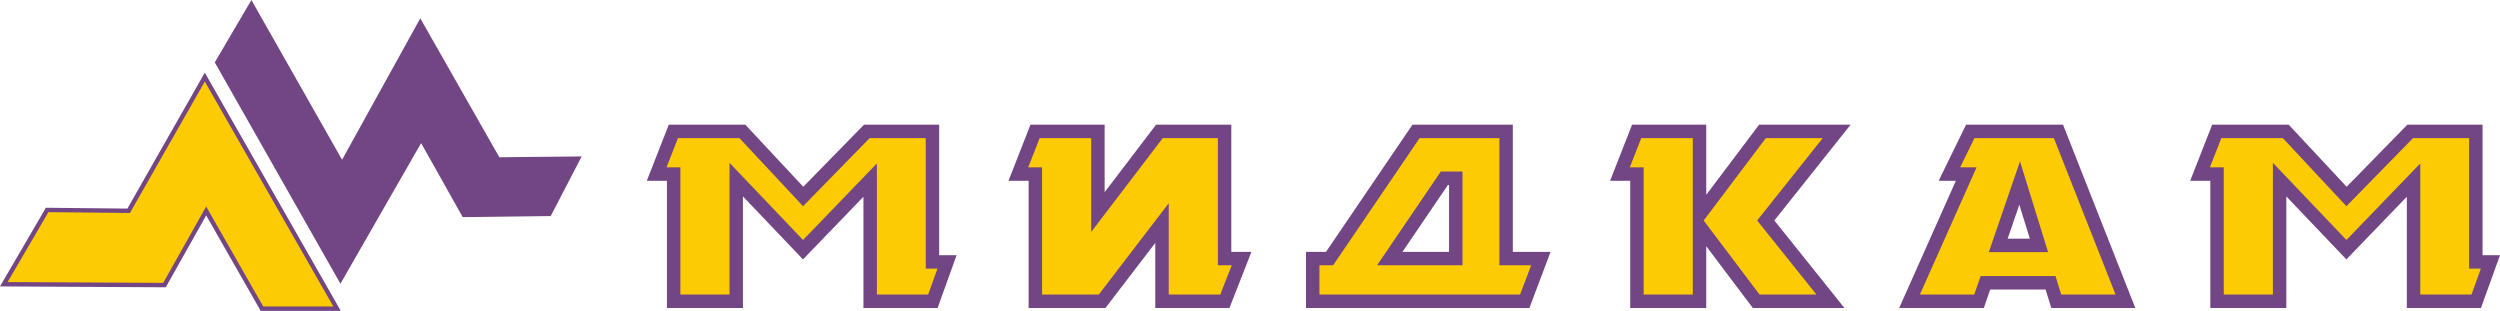 <?xml version="1.0" encoding="UTF-8"?>
<!DOCTYPE svg PUBLIC "-//W3C//DTD SVG 1.1//EN" "http://www.w3.org/Graphics/SVG/1.1/DTD/svg11.dtd">
<!-- Creator: CorelDRAW 2020 (64-Bit) -->
<svg xmlns="http://www.w3.org/2000/svg" xml:space="preserve" width="85.742mm" height="10.662mm" version="1.1" style="shape-rendering:geometricPrecision; text-rendering:geometricPrecision; image-rendering:optimizeQuality; fill-rule:evenodd; clip-rule:evenodd"
viewBox="0 0 856.553 106.509"
 xmlns:xlink="http://www.w3.org/1999/xlink"
 xmlns:xodm="http://www.corel.com/coreldraw/odm/2003">
 <defs>
  <style type="text/css">
   <![CDATA[
    .fil0 {fill:#724684}
    .fil1 {fill:#FDCB03}
   ]]>
  </style>
 </defs>
 <g id="Слой_x0020_2">
  <g id="_2072876937328">
   <g>
    <polygon class="fil0" points="43.645,71.463 70.168,24.899 115.525,104.349 116.755,106.509 114.234,106.509 89.318,106.509 70.643,73.801 56.795,98.428 -0,98.126 15.72,71.178 "/>
    <polygon class="fil1" points="2.611,96.635 16.58,72.69 44.514,72.974 70.169,27.936 114.212,105.005 90.192,105.005 70.634,70.75 55.918,96.92 "/>
    <polygon class="fil0" points="73.59,21.38 86.134,0 117.203,54.733 143.999,6.272 171.081,53.877 199.3,53.591 188.691,74.012 158.537,74.388 144.284,49.032 116.635,97.205 "/>
   </g>
   <g>
    <polygon class="fil0" points="275.221,63.986 296.027,42.71 321.781,42.71 321.781,87.425 327.758,87.425 321.237,105.519 295.836,105.519 295.836,67.402 275.124,88.877 254.552,67.295 254.552,105.519 228.506,105.519 228.506,61.94 221.611,61.94 229.144,42.71 255.356,42.71 "/>
    <polygon class="fil0" points="378.475,65.836 396.104,42.71 421.872,42.71 421.872,86.29 428.767,86.29 421.235,105.519 395.826,105.519 395.826,83.219 378.743,105.519 352.428,105.519 352.428,61.94 345.533,61.94 353.065,42.71 378.475,42.71 "/>
    <path class="fil0" d="M454.319 86.29l29.629 -43.58 2.439 0c9.112,0 18.225,0 27.334,0l4.608 0 0 43.58 12.937 0 -7.265 19.23 -76.541 0 0 -19.23 6.859 0zm42.159 0l0 -22.915 -0.385 0 -15.579 22.915 15.964 0z"/>
    <polygon class="fil0" points="584.596,66.735 602.719,42.709 634.064,42.709 607.931,75.539 631.939,105.52 600.555,105.52 584.596,84.361 584.596,105.52 558.548,105.52 558.548,61.94 551.653,61.94 559.187,42.709 584.596,42.709 "/>
    <path class="fil0" d="M700.86 99.195l-18.977 0 -2.174 6.324 -29.005 0 19.417 -43.579 -5.896 0 9.395 -19.231 33.211 0 24.771 62.809 -28.787 0 -1.957 -6.324zm-5.39 -17.418l-3.603 -11.644 -4.001 11.644 7.604 0z"/>
    <polygon class="fil0" points="804.015,63.986 824.822,42.71 850.576,42.71 850.576,87.425 856.553,87.425 850.03,105.519 824.631,105.519 824.631,67.402 803.919,88.877 783.346,67.295 783.346,105.519 757.301,105.519 757.301,61.94 750.406,61.94 757.938,42.71 784.15,42.71 "/>
    <path class="fil1" d="M228.364 57.334l3.924 -10.017 21.068 0 21.789 23.337 22.823 -23.337 19.207 0 0 44.715 4.029 0 -3.202 8.881 -17.557 0 0 -44.921 -25.299 26.228 -25.198 -26.434 0 45.127 -16.832 0 0 -43.579 -4.75 0zm528.795 0l3.922 -10.017 21.07 0 21.789 23.337 22.821 -23.337 19.209 0 0 44.715 4.026 0 -3.199 8.881 -17.557 0 0 -44.921 -25.299 26.228 -25.198 -26.434 0 45.127 -16.833 0 0 -43.579 -4.749 0zm-32.324 43.579l-18.62 0 -1.957 -6.324 -25.664 0 -2.171 6.324 -18.622 0 19.417 -43.579 -5.613 0 4.893 -10.017 5.184 0 3.397 0 15.226 0 3.394 0 21.138 53.596zm-23.118 -14.527l-9.621 -31.098 -10.681 31.098 20.302 0zm-143.31 -29.052l3.922 -10.017 17.66 0 0 8.468 0 45.127 -16.835 0 0 -43.579 -4.747 0zm66.102 -10.017l-19.494 0 -21.296 28.232 19.134 25.363 19.495 0 -20.311 -25.363 22.473 -28.232zm-172.443 53.596l68.749 0 3.785 -10.017 -10.878 0 0 -43.579c-9.113,0 -18.225,0 -27.337,0l-29.629 43.579 -4.69 0 0 10.017zm49.017 -10.017l-29.274 0 21.843 -32.126 7.431 0 0 32.126zm-148.797 -33.562l3.924 -10.017 17.658 0 0 32.163 24.516 -32.163 18.881 0 0 43.579 4.75 0 -3.925 10.017 -17.657 0 0 -31.284 -23.965 31.284 -19.433 0 0 -43.579 -4.749 0z"/>
   </g>
  </g>
 </g>
</svg>
